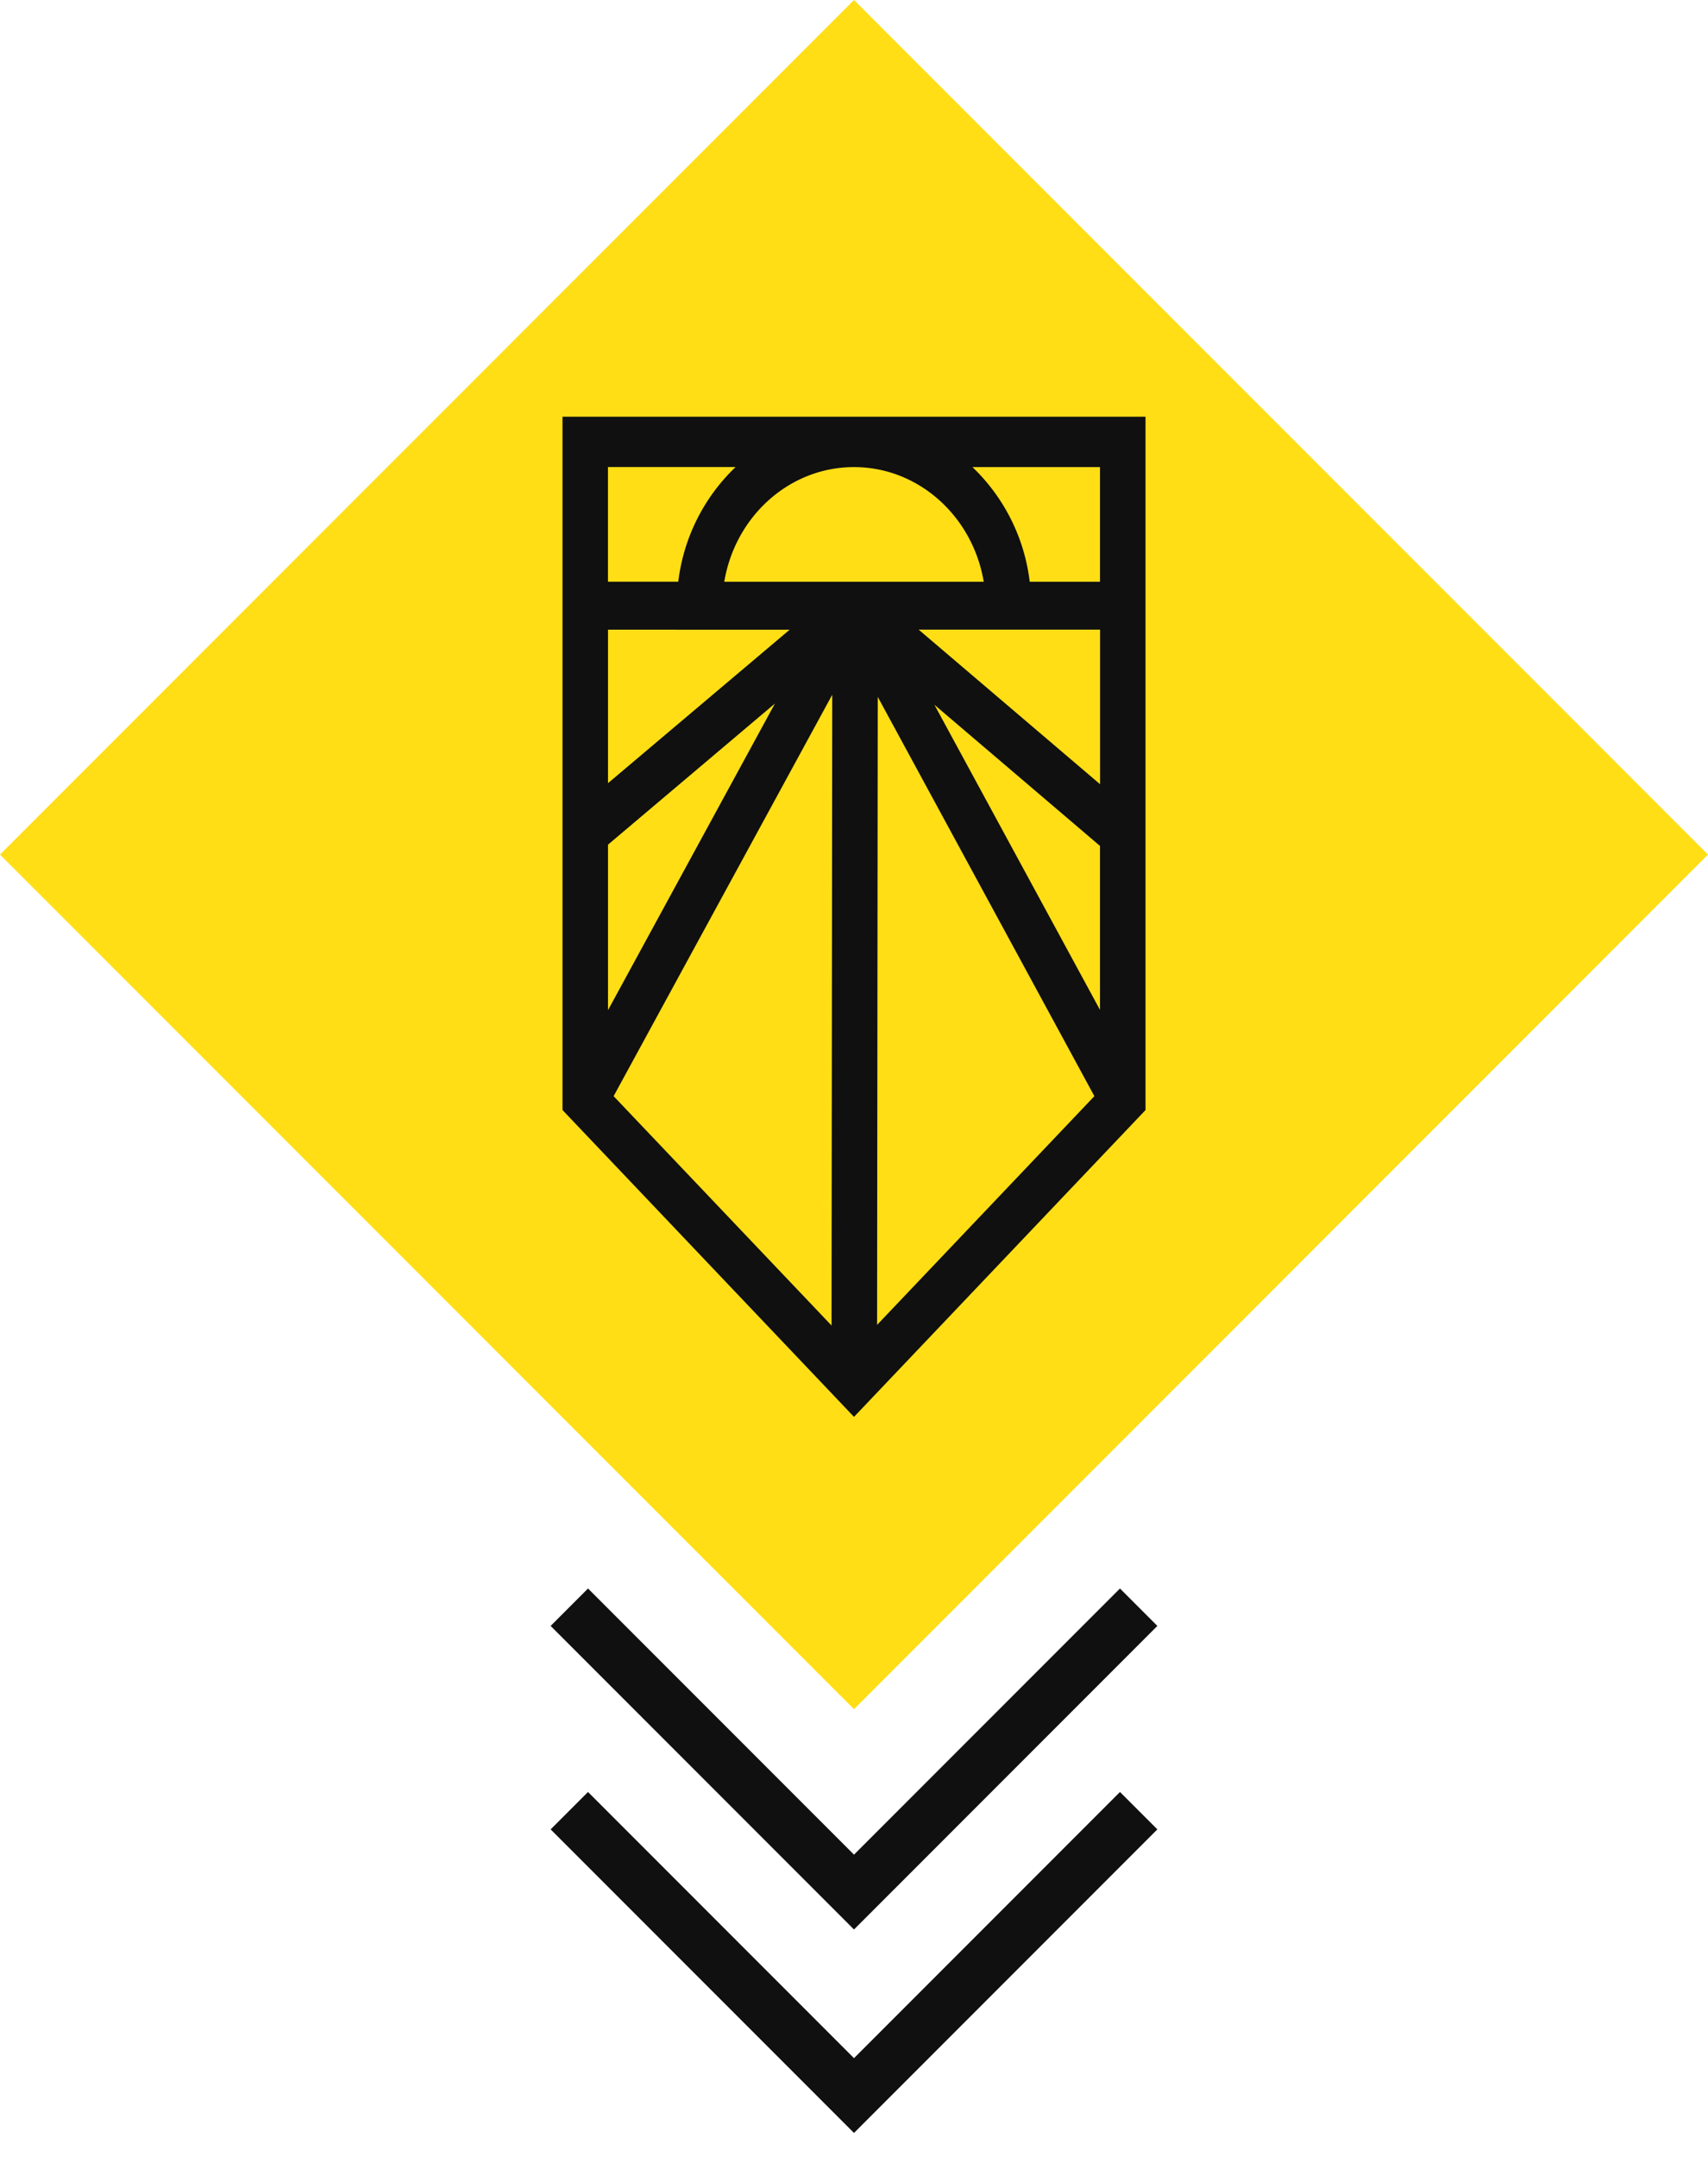 <svg width="42" height="53" fill="none" xmlns="http://www.w3.org/2000/svg"><path fill="#FFDE16" d="M0 21L21 0l21 21-21 21z"/><path d="M14 39.494l7 7 7-7" stroke="#101010" stroke-width="1.3"/><path d="M14 44.494l7 7 7-7" stroke="#101010" stroke-width="1.3"/><g clip-path="url(#clip0)"><path d="M13.832 10.24v17.037L21 34.817l7.169-7.54V10.24H13.83zm11.489 4.056a4.658 4.658 0 00-1.409-2.818h3.137v2.818h-1.728zm1.728 10.52l-4.071-7.497 4.071 3.468v4.03zm-12.098-4.06l4.105-3.468-4.105 7.535v-4.068zm5.514-3.684l-.017 15.5-5.359-5.636 5.376-9.864zm1.12.054l5.326 9.81-5.343 5.62.016-15.43zm-3.775-2.83c.266-1.6 1.595-2.818 3.19-2.818s2.924 1.22 3.19 2.818h-6.38zm-2.86 0v-2.819h3.138a4.658 4.658 0 00-1.409 2.818h-1.728v.001zm1.692 1.178h2.776l-4.467 3.771v-3.772h1.691zM27.05 19.27l-4.46-3.798h4.461v3.798z" fill="#101010"/></g><defs><clipPath id="clip0"><path fill="#fff" transform="translate(13.832 10.24)" d="M0 0h14.337v24.578H0z"/></clipPath></defs></svg>